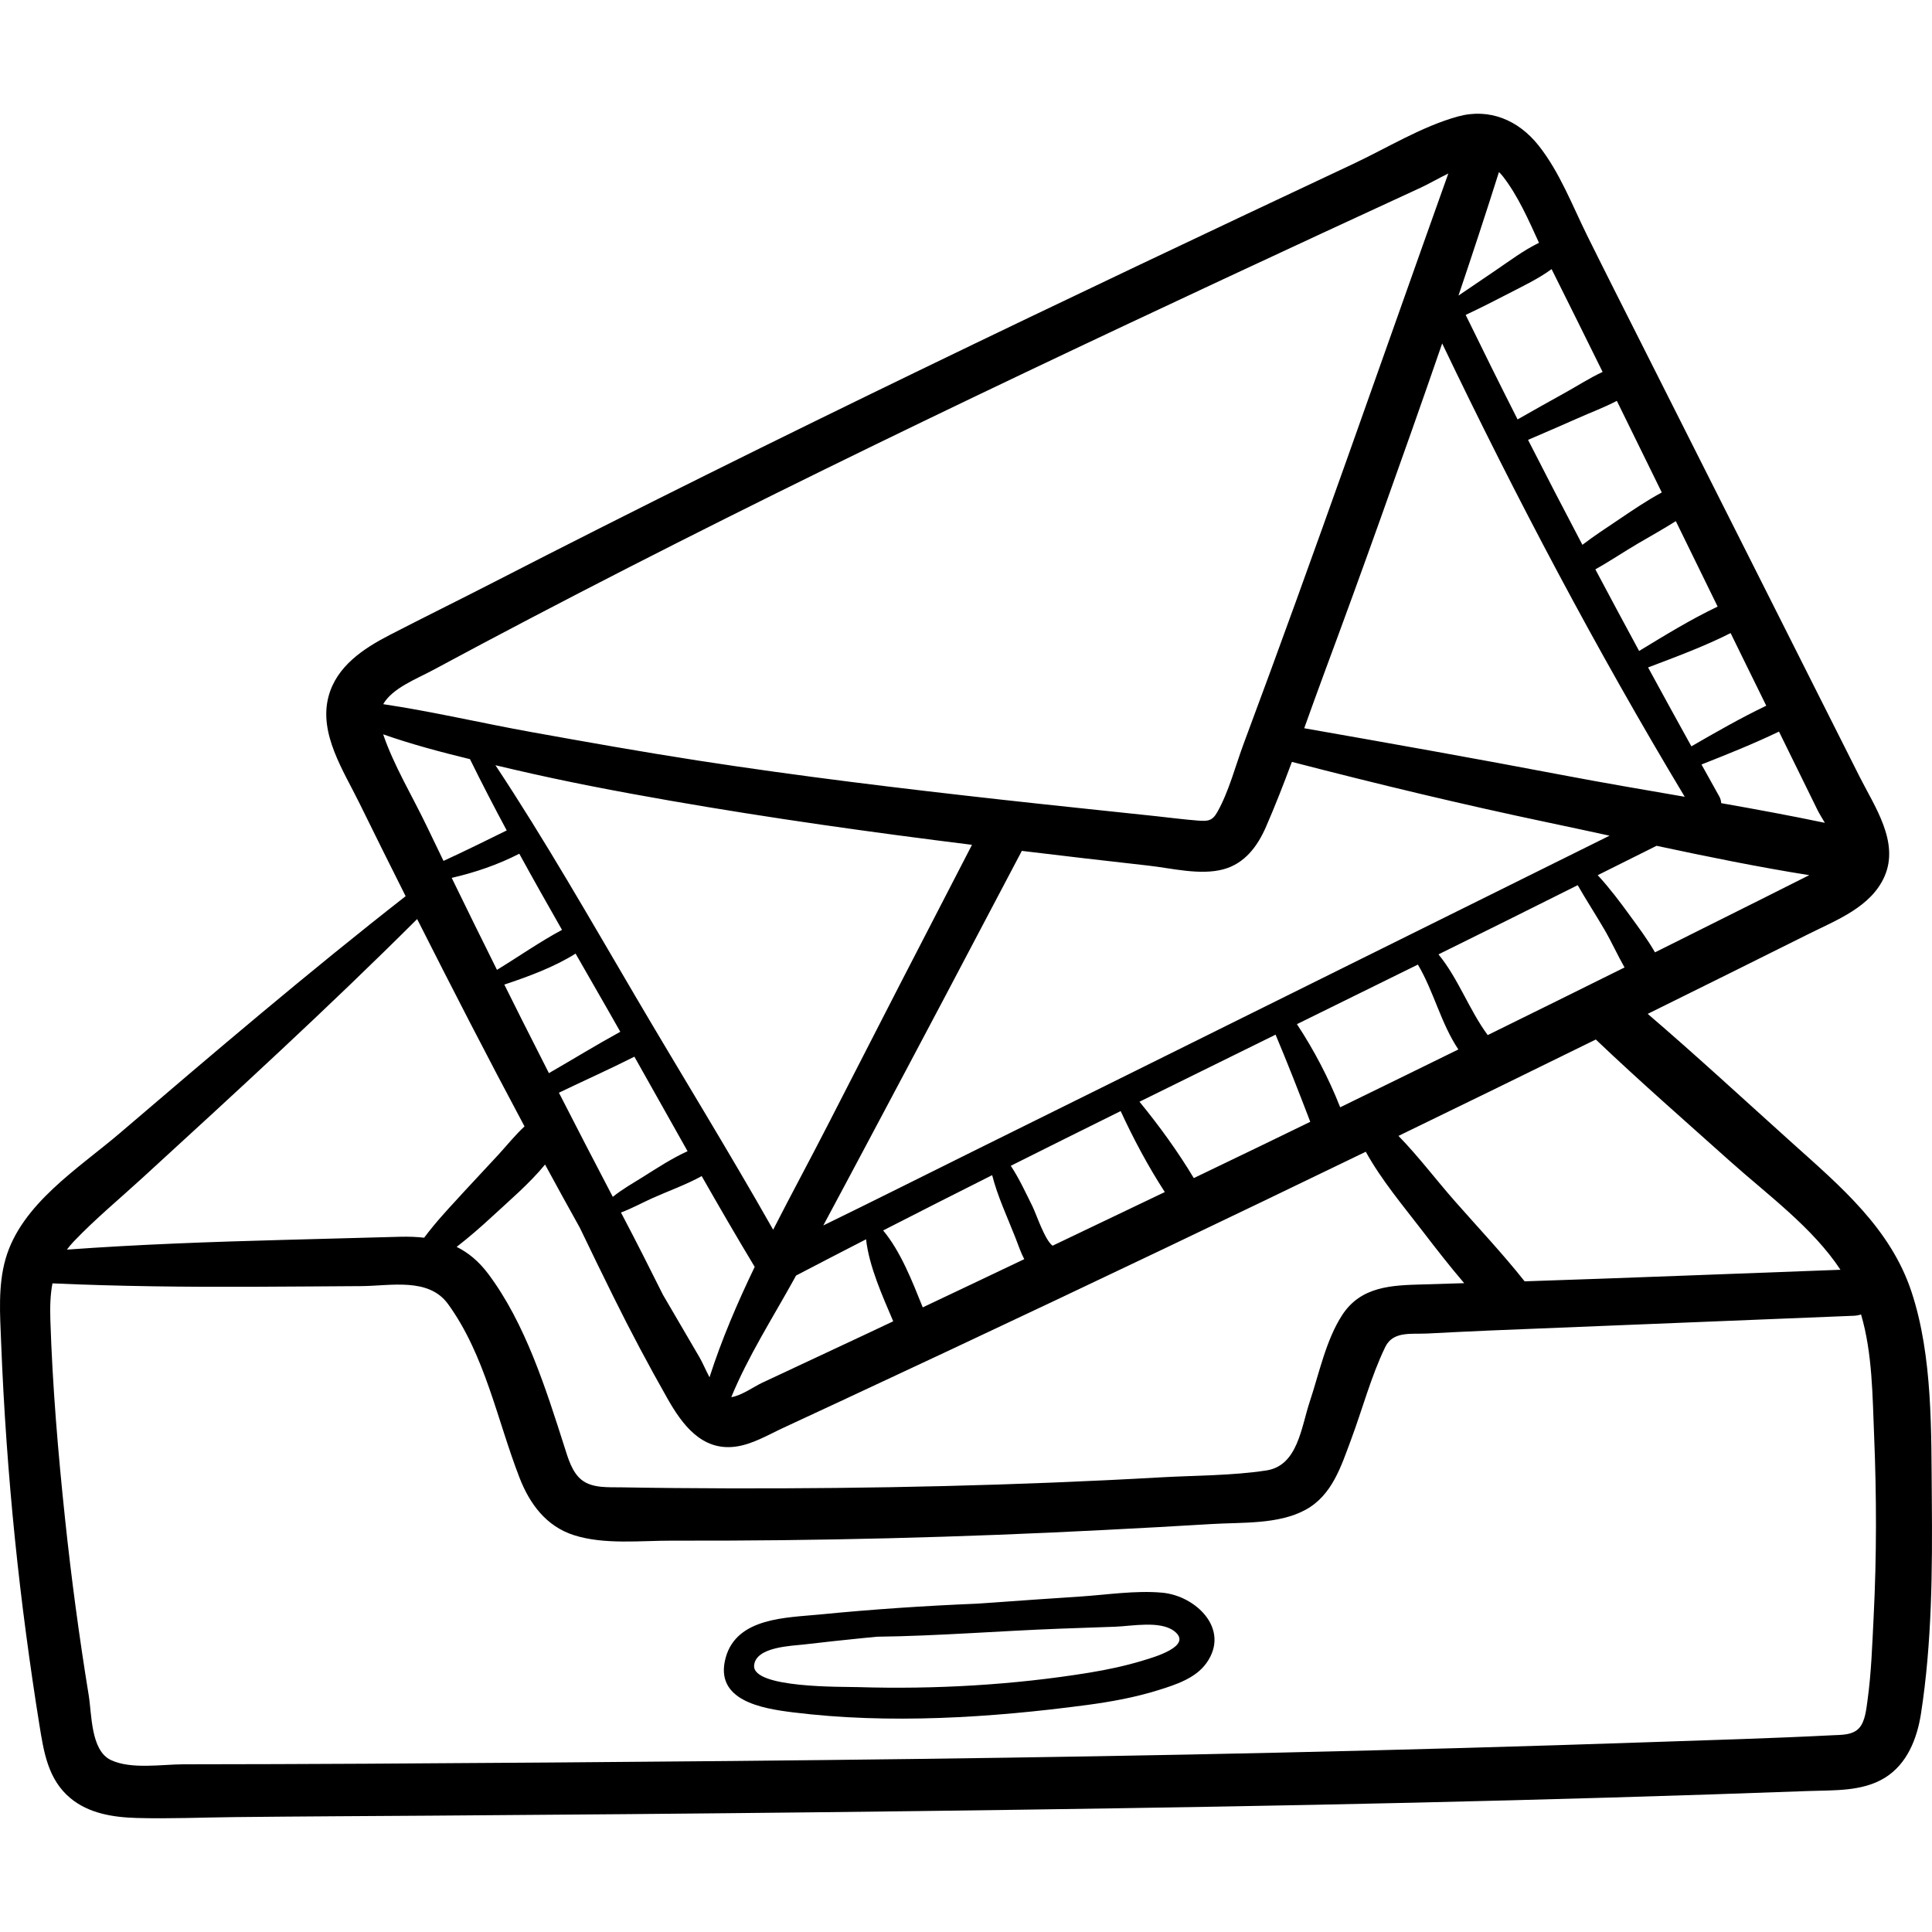 <?xml version="1.0" encoding="iso-8859-1"?>
<!-- Generator: Adobe Illustrator 19.0.0, SVG Export Plug-In . SVG Version: 6.00 Build 0)  -->
<svg version="1.1" id="Capa_1" xmlns="http://www.w3.org/2000/svg" xmlns:xlink="http://www.w3.org/1999/xlink" x="0px" y="0px"
	 viewBox="0 0 512.002 512.002" style="enable-background:new 0 0 512.002 512.002;" xml:space="preserve">
<g>
	<g>
		<path d="M511.953,397.154c-0.163-17.79,0.265-37.71-5.376-54.789c-5.558-16.826-18.818-27.958-31.57-39.419
			c-12.743-11.453-25.335-23.107-38.344-34.26c14.216-7.022,28.421-14.067,42.605-21.154c7.391-3.694,16.59-7.151,20.152-15.275
			c3.999-9.12-2.648-18.543-6.63-26.465c-19.186-38.173-38.442-76.312-57.663-114.468c-4.845-9.617-9.72-19.22-14.495-28.872
			c-3.959-8.002-7.342-16.946-12.955-23.973c-5.292-6.626-12.956-9.92-21.343-7.603c-9.54,2.636-18.799,8.368-27.736,12.569
			c-76.425,35.93-152.681,72.277-227.802,110.874c-9.166,4.71-18.415,9.255-27.571,13.985c-6.944,3.588-14.036,8.269-16.165,16.28
			c-2.62,9.858,4.011,19.738,8.166,28.209c4.049,8.256,8.144,16.49,12.272,24.707c-25.87,20.221-50.779,41.451-75.744,62.797
			c-10.919,9.335-26.133,18.764-30.292,33.382c-2.017,7.09-1.451,14.724-1.167,21.991c0.345,8.85,0.831,17.695,1.456,26.53
			c1.202,16.987,2.914,33.938,5.162,50.818c1.073,8.059,2.242,16.104,3.536,24.131c1.155,7.164,2.27,14.406,8.154,19.338
			c4.91,4.116,11.404,5.122,17.62,5.297c8.655,0.245,17.368-0.141,26.026-0.233c17.465-0.187,34.931-0.265,52.396-0.384
			c69.162-0.469,138.323-1.178,207.476-2.382c34.922-0.608,69.84-1.392,104.753-2.417c17.456-0.512,34.91-1.085,52.362-1.726
			c6.74-0.248,14.237,0.181,20.221-3.48c5.97-3.652,8.598-10.42,9.626-17.024C511.986,435.493,512.125,415.981,511.953,397.154z
			 M458.496,307.747c9.867,8.835,21.836,17.517,29.25,28.757c-27.899,1.029-55.798,2.146-83.701,3.066
			c-5.786-7.296-12.24-14.151-18.396-21.138c-5.017-5.693-9.702-11.932-15.034-17.406c17.43-8.457,34.839-16.957,52.222-25.511
			c0.023-0.012,0.047-0.023,0.07-0.035C434.499,286.526,446.569,297.066,458.496,307.747z M172.852,317.544
			c4.335-1.948,8.951-3.567,13.104-5.865c4.602,8.072,9.26,16.109,14.048,24.058c-4.59,9.541-8.762,19.249-11.976,29.262
			c-1.047-2-1.933-4.067-2.607-5.215c-3.255-5.549-6.508-11.096-9.735-16.657c-3.497-7.013-7.027-14.011-10.682-20.951
			c-0.148-0.281-0.293-0.564-0.441-0.845C167.413,320.268,170.205,318.734,172.852,317.544z M162.398,317.183
			c-4.806-9.177-9.567-18.377-14.28-27.603c6.655-3.201,13.417-6.214,20.002-9.546c4.701,8.343,9.377,16.71,14.093,25.052
			c-4.07,1.846-7.886,4.343-11.664,6.715C167.919,313.454,164.927,315.131,162.398,317.183z M210.337,339.177
			c0.211-0.38,0.416-0.763,0.626-1.144c6.169-3.227,12.359-6.418,18.55-9.605c0.84,7.31,4.381,15.073,7.201,21.73
			c-2.575,1.213-5.146,2.433-7.722,3.643c-9.032,4.246-18.07,8.478-27.115,12.698c-1.959,0.914-5.477,3.419-8.079,3.759
			C198.236,359.477,204.758,349.267,210.337,339.177z M234.045,326.081c9.605-4.927,19.241-9.8,28.888-14.652
			c1.447,5.679,4.049,11.173,6.171,16.595c0.737,1.884,1.399,3.902,2.337,5.667c-8.965,4.263-17.926,8.538-26.903,12.777
			C241.763,339.582,238.74,331.743,234.045,326.081z M267.868,308.949c9.692-4.862,19.405-9.687,29.122-14.501
			c3.35,7.284,7.322,14.722,11.699,21.459c-9.91,4.754-19.826,9.495-29.748,14.222c-2.104-1.575-4.32-8.421-5.336-10.458
			C271.802,316.057,270.107,312.318,267.868,308.949z M301.975,291.972c12.014-5.943,24.041-11.861,36.068-17.776
			c3.22,7.652,6.223,15.339,9.193,23.095c-4.315,2.096-8.628,4.197-12.946,6.287c-5.968,2.888-11.945,5.757-17.921,8.63
			C312.181,305.215,307.171,298.304,301.975,291.972z M343.701,271.413c10.69-5.257,21.375-10.519,32.054-15.79
			c4.222,7.12,6.109,15.603,10.728,22.493c-10.435,5.12-20.87,10.241-31.321,15.327
			C352.148,285.769,348.242,278.297,343.701,271.413z M381.215,252.921c5.971-2.951,11.944-5.898,17.906-8.863
			c6.334-3.149,12.659-6.317,18.987-9.477c2.299,4.03,4.853,7.923,7.18,11.938c1.842,3.177,3.394,6.641,5.235,9.868
			c-12.076,5.996-24.163,11.973-36.263,17.923C389.278,267.531,386.487,259.352,381.215,252.921z M258.411,304.841
			c-13.408,6.634-26.774,13.367-40.227,19.916c4.113-7.644,8.182-15.311,12.264-22.973c13.473-25.296,26.867-50.631,40.198-76.001
			c0.051-0.097,0.089-0.194,0.135-0.291c11.17,1.346,22.343,2.66,33.525,3.901c6.217,0.69,13.756,2.654,19.932,0.976
			c5.65-1.536,9.023-6.102,11.257-11.229c2.463-5.653,4.709-11.424,6.872-17.233c22.606,5.862,45.298,11.319,68.158,16.122
			c5.334,1.121,10.676,2.276,16.026,3.435C370.494,249.233,314.482,277.098,258.411,304.841z M219.541,297.805
			c-4.768,9.327-9.826,18.645-14.646,28.087c-11.779-20.805-24.367-41.209-36.475-61.81c-12.095-20.578-23.944-41.381-37.123-61.287
			c1.537,0.361,3.072,0.719,4.601,1.077c13.838,3.24,27.788,5.893,41.788,8.332c26.523,4.62,53.189,8.362,79.903,11.683
			C244.843,248.494,232.157,273.13,219.541,297.805z M148.938,246.429c-5.881,3.148-11.496,7.098-17.235,10.593
			c-4.033-8.108-8.04-16.229-11.996-24.376c6.185-1.417,12.286-3.503,17.912-6.4C141.321,233.011,145.115,239.729,148.938,246.429z
			 M152.536,252.715c2.958,5.158,5.921,10.311,8.868,15.469c0.997,1.746,1.988,3.497,2.981,5.247
			c-6.382,3.502-12.605,7.324-18.915,10.964c-2.386-4.688-4.763-9.381-7.13-14.079c-1.574-3.125-3.125-6.261-4.688-9.391
			C140.068,258.792,146.894,256.268,152.536,252.715z M144.448,308.615c3.045,5.609,6.113,11.204,9.226,16.774
			c2.953,6.167,5.952,12.312,8.985,18.442c4.489,9.072,9.231,17.991,14.225,26.796c3.898,6.874,9.062,13.897,17.962,12.759
			c4.493-0.574,8.731-3.136,12.781-5.015c4.995-2.317,9.99-4.639,14.982-6.964c9.673-4.506,19.338-9.026,28.997-13.562
			c19.005-8.924,37.984-17.907,56.935-26.947c17.829-8.505,35.632-17.065,53.411-25.672c4.148,7.515,9.904,14.331,15.087,21.082
			c3.549,4.623,7.169,9.285,10.991,13.747c-3.632,0.108-7.263,0.232-10.894,0.331c-8.321,0.227-16.461,0.451-21.458,8.15
			c-4.298,6.623-6.113,15.526-8.586,22.944c-2.256,6.767-3.165,16.932-11.477,18.204c-9.165,1.403-18.821,1.309-28.075,1.835
			c-38.18,2.17-76.453,3.015-114.692,2.911c-9.389-0.025-18.779-0.102-28.166-0.268c-3.4-0.06-7.687,0.29-10.524-1.956
			c-2.589-2.05-3.623-5.798-4.581-8.798c-4.927-15.417-10.377-32.758-20.217-45.854c-2.484-3.306-5.26-5.586-8.341-7.118
			c3.267-2.536,6.4-5.253,9.428-8.06C134.956,318.198,140.28,313.694,144.448,308.615z M478.721,232.3
			c-4.297,2.18-8.61,4.329-12.916,6.488c-8.922,4.474-17.85,8.935-26.784,13.383c-0.143,0.071-0.287,0.142-0.43,0.213
			c-1.949-3.41-4.361-6.608-6.647-9.757c-2.668-3.675-5.439-7.35-8.531-10.696c5.198-2.597,10.401-5.186,15.598-7.786
			c13.448,2.877,26.939,5.635,40.47,7.786C479.207,232.062,478.948,232.185,478.721,232.3z M475.7,202.53
			c1.993,4.055,3.974,8.117,5.975,12.168c0.404,0.819,1.141,2.012,1.931,3.359c-9.11-1.906-18.28-3.594-27.467-5.214
			c-0.039-0.605-0.188-1.198-0.476-1.713c-1.591-2.84-3.166-5.687-4.749-8.531c6.916-2.728,13.852-5.502,20.535-8.722
			C472.865,196.762,474.282,199.646,475.7,202.53z M462.363,175.39c1.905,3.877,3.81,7.754,5.715,11.63
			c-6.767,3.245-13.329,7.006-19.842,10.77c-3.856-6.956-7.676-13.929-11.477-20.911c7.342-2.789,14.878-5.56,21.874-9.103
			C459.878,170.314,461.117,172.854,462.363,175.39z M455.193,160.755c-7.165,3.406-14.026,7.641-20.808,11.759
			c-3.9-7.194-7.765-14.404-11.599-21.631c3.809-2.123,7.471-4.603,11.207-6.798c3.347-1.966,6.812-3.879,10.119-5.982
			C447.804,145.654,451.496,153.206,455.193,160.755z M440.393,130.507c-3.925,2.113-7.689,4.662-11.328,7.13
			c-3.228,2.19-6.586,4.344-9.709,6.747c-4.866-9.237-9.663-18.511-14.408-27.813c4.411-1.906,8.834-3.788,13.221-5.75
			c3.372-1.508,6.987-2.839,10.312-4.59C432.458,114.321,436.431,122.411,440.393,130.507z M424.71,98.565
			c-3.581,1.662-7.02,3.915-10.351,5.741c-4.084,2.239-8.128,4.552-12.182,6.845c-4.656-9.191-9.236-18.425-13.756-27.692
			c3.844-1.819,7.638-3.723,11.419-5.691c3.817-1.987,7.852-3.886,11.349-6.449C415.722,80.387,420.226,89.471,424.71,98.565z
			 M397.237,45.6c0.363,0.335,0.715,0.714,1.052,1.147c3.988,5.131,6.777,11.511,9.563,17.6c-4.098,1.985-7.803,4.805-11.561,7.348
			c-3.266,2.209-6.529,4.417-9.781,6.64C390.185,67.457,393.777,56.55,397.237,45.6z M446.474,211.158
			c-10.842-1.872-21.687-3.717-32.464-5.77c-22.758-4.334-45.562-8.392-68.379-12.397c1.78-4.934,3.542-9.869,5.359-14.759
			c5.061-13.619,10.026-27.272,14.915-40.954c5.501-15.395,10.967-30.806,16.288-46.265
			C401.792,131.963,423.094,172.252,446.474,211.158z M114.64,177.635c68.567-36.908,138.997-70.691,209.539-103.638
			c17.427-8.139,34.878-16.224,52.346-24.273c2.167-0.999,4.688-2.483,7.295-3.741c-17.978,50.377-35.494,100.902-54.204,151.021
			c-2.211,5.925-3.895,12.649-6.994,18.169c-1.364,2.43-2.533,2.493-5.317,2.278c-3.664-0.283-7.322-0.77-10.977-1.16
			c-13.481-1.441-26.967-2.824-40.443-4.32c-27.078-3.006-54.138-6.27-81.064-10.441c-14.737-2.283-29.42-4.899-44.096-7.541
			c-13.036-2.347-26.054-5.42-39.17-7.378C103.98,182.365,110.35,179.945,114.64,177.635z M101.54,194.606
			c7.498,2.631,15.256,4.694,23.011,6.58c3.121,6.358,6.387,12.644,9.734,18.89c-5.575,2.732-11.11,5.492-16.752,8.073
			c-1.491-3.083-2.982-6.166-4.462-9.254C109.309,211.04,104.383,202.919,101.54,194.606z M19.555,328.995
			c5.684-5.956,12.125-11.287,18.192-16.844c24.621-22.553,49.173-45.023,72.802-68.592c9.29,18.402,18.727,36.756,28.454,54.951
			c-2.502,2.319-4.66,5.033-6.986,7.563c-3.951,4.298-7.981,8.525-11.901,12.851c-0.639,0.705-4.71,5.027-7.713,9.083
			c-2.006-0.232-4.107-0.306-6.318-0.251c-10.358,0.259-20.714,0.557-31.071,0.836c-19.12,0.514-38.214,1.19-57.284,2.573
			C18.275,330.428,18.878,329.704,19.555,328.995z M496.538,428.427c-0.372,7.382-0.613,14.944-1.637,22.273
			c-0.307,2.195-0.602,5.381-2.118,7.149c-1.756,2.047-4.796,1.893-7.262,2.019c-16.044,0.82-32.117,1.267-48.172,1.819
			c-32.815,1.128-65.638,2.037-98.464,2.781c-64.258,1.457-128.528,2.143-192.8,2.616c-32.486,0.239-64.971,0.455-97.458,0.476
			c-5.687,0.004-13.923,1.416-19.279-1.149c-5.302-2.54-5.018-12.099-5.83-17.084c-2.529-15.525-4.621-31.12-6.273-46.763
			c-1.852-17.527-3.336-35.167-3.902-52.787c-0.109-3.406-0.024-6.629,0.56-9.671c17.602,0.79,35.199,0.971,52.824,0.904
			c9.667-0.037,19.333-0.117,28.999-0.175c7.761-0.047,17.843-2.373,23.008,4.75c9.817,13.54,13.011,30.716,18.924,45.981
			c2.693,6.95,7.062,12.91,14.43,15.269c8.082,2.587,17.801,1.43,26.152,1.454c38.256,0.111,76.509-0.856,114.713-2.842
			c9.376-0.487,18.752-0.979,28.123-1.559c7.996-0.495,17.667,0.174,24.922-3.784c7.024-3.833,9.395-11.475,12.02-18.504
			c3.014-8.071,5.344-16.908,9.096-24.645c2.06-4.247,6.912-3.348,11.057-3.553c5.535-0.275,11.07-0.576,16.607-0.8
			c10.38-0.419,20.759-0.842,31.14-1.263c21.797-0.884,43.594-1.769,65.392-2.647c0.69-0.028,1.317-0.152,1.887-0.346
			c3.031,10.278,3.033,21.728,3.463,32.132C497.322,396.456,497.343,412.453,496.538,428.427z"/>
	</g>
</g>
<g>
	<g>
		<path d="M307.97,422.076c-7.105-0.636-14.665,0.566-21.766,1.031c-7.633,0.499-15.263,1.023-22.892,1.582
			c-1.429,0.105-2.862,0.2-4.295,0.296c-13.93,0.574-27.845,1.502-41.732,2.871c-8.811,0.869-22.02,0.769-24.965,11.422
			c-3.164,11.448,9.742,13.507,17.805,14.512c25.454,3.169,52.498,1.437,77.87-1.94c6.445-0.858,12.855-2.025,19.069-3.972
			c4.54-1.422,9.794-3.112,12.677-7.177C326.122,431.7,316.88,422.873,307.97,422.076z M302.889,440.06
			c-4.66,1.419-9.435,2.434-14.239,3.218c-19.979,3.26-41.012,4.449-61.235,3.827c-4.226-0.13-28.09,0.333-27.564-5.752
			c0.428-4.949,9.951-5.162,13.298-5.555c5.166-0.607,10.339-1.169,15.515-1.685c1.25-0.125,2.5-0.241,3.75-0.363
			c16.188-0.2,32.492-1.54,48.586-2.135c4.856-0.179,9.713-0.352,14.57-0.518c4.306-0.147,11.903-1.692,15.623,1.177
			C316.338,436.245,305.548,439.251,302.889,440.06z"/>
	</g>
</g>
<g>
</g>
<g>
</g>
<g>
</g>
<g>
</g>
<g>
</g>
<g>
</g>
<g>
</g>
<g>
</g>
<g>
</g>
<g>
</g>
<g>
</g>
<g>
</g>
<g>
</g>
<g>
</g>
<g>
</g>
</svg>

